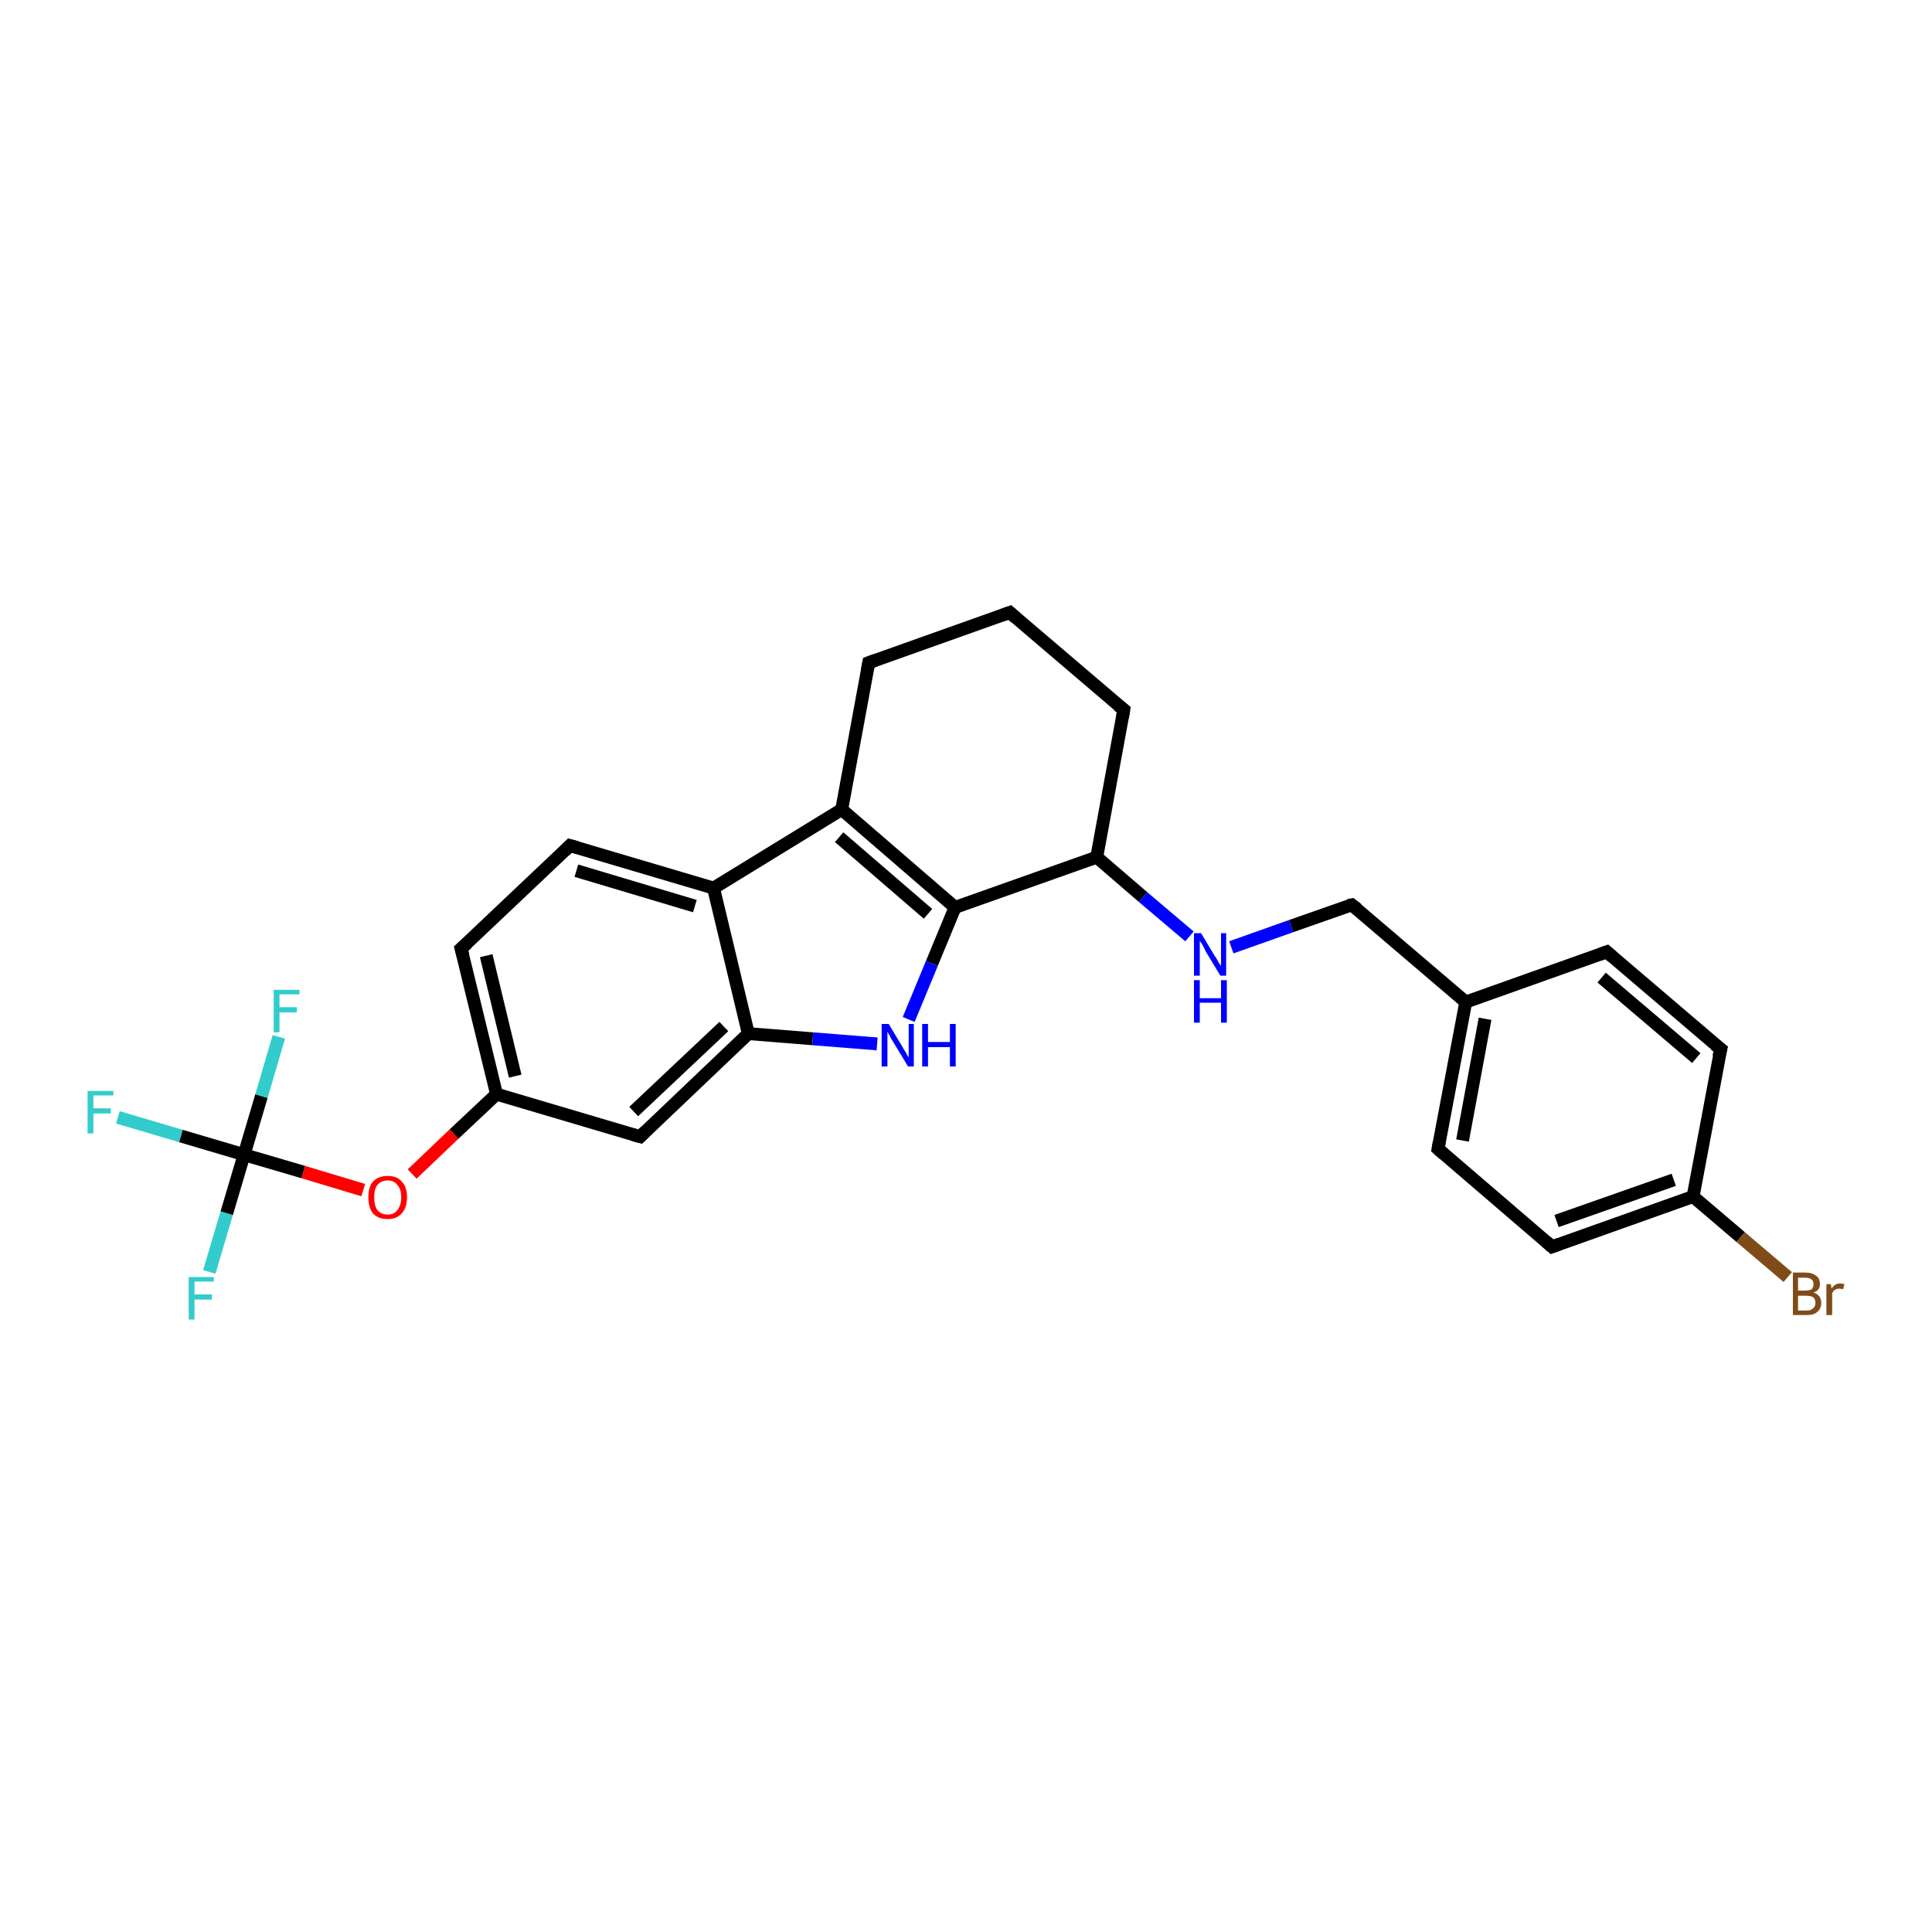 <?xml version='1.0' encoding='iso-8859-1'?>
<svg version='1.1' baseProfile='full'
              xmlns='http://www.w3.org/2000/svg'
                      xmlns:rdkit='http://www.rdkit.org/xml'
                      xmlns:xlink='http://www.w3.org/1999/xlink'
                  xml:space='preserve'
width='300px' height='300px' viewBox='0 0 300 300'>
<!-- END OF HEADER -->
<rect style='opacity:1.0;fill:#FFFFFF;stroke:none' width='300.0' height='300.0' x='0.0' y='0.0'> </rect>
<path class='bond-0 atom-0 atom-1' d='M 18.3,173.5 L 28.1,176.4' style='fill:none;fill-rule:evenodd;stroke:#33CCCC;stroke-width:2.0px;stroke-linecap:butt;stroke-linejoin:miter;stroke-opacity:1' />
<path class='bond-0 atom-0 atom-1' d='M 28.1,176.4 L 37.9,179.3' style='fill:none;fill-rule:evenodd;stroke:#000000;stroke-width:2.0px;stroke-linecap:butt;stroke-linejoin:miter;stroke-opacity:1' />
<path class='bond-1 atom-1 atom-2' d='M 37.9,179.3 L 35.2,188.4' style='fill:none;fill-rule:evenodd;stroke:#000000;stroke-width:2.0px;stroke-linecap:butt;stroke-linejoin:miter;stroke-opacity:1' />
<path class='bond-1 atom-1 atom-2' d='M 35.2,188.4 L 32.5,197.5' style='fill:none;fill-rule:evenodd;stroke:#33CCCC;stroke-width:2.0px;stroke-linecap:butt;stroke-linejoin:miter;stroke-opacity:1' />
<path class='bond-2 atom-1 atom-3' d='M 37.9,179.3 L 40.6,170.2' style='fill:none;fill-rule:evenodd;stroke:#000000;stroke-width:2.0px;stroke-linecap:butt;stroke-linejoin:miter;stroke-opacity:1' />
<path class='bond-2 atom-1 atom-3' d='M 40.6,170.2 L 43.3,161.0' style='fill:none;fill-rule:evenodd;stroke:#33CCCC;stroke-width:2.0px;stroke-linecap:butt;stroke-linejoin:miter;stroke-opacity:1' />
<path class='bond-3 atom-1 atom-4' d='M 37.9,179.3 L 47.1,182.0' style='fill:none;fill-rule:evenodd;stroke:#000000;stroke-width:2.0px;stroke-linecap:butt;stroke-linejoin:miter;stroke-opacity:1' />
<path class='bond-3 atom-1 atom-4' d='M 47.1,182.0 L 56.4,184.8' style='fill:none;fill-rule:evenodd;stroke:#FF0000;stroke-width:2.0px;stroke-linecap:butt;stroke-linejoin:miter;stroke-opacity:1' />
<path class='bond-4 atom-4 atom-5' d='M 64.0,182.3 L 70.5,176.1' style='fill:none;fill-rule:evenodd;stroke:#FF0000;stroke-width:2.0px;stroke-linecap:butt;stroke-linejoin:miter;stroke-opacity:1' />
<path class='bond-4 atom-4 atom-5' d='M 70.5,176.1 L 77.1,169.9' style='fill:none;fill-rule:evenodd;stroke:#000000;stroke-width:2.0px;stroke-linecap:butt;stroke-linejoin:miter;stroke-opacity:1' />
<path class='bond-5 atom-5 atom-6' d='M 77.1,169.9 L 71.6,147.3' style='fill:none;fill-rule:evenodd;stroke:#000000;stroke-width:2.0px;stroke-linecap:butt;stroke-linejoin:miter;stroke-opacity:1' />
<path class='bond-5 atom-5 atom-6' d='M 80.0,167.1 L 75.5,148.4' style='fill:none;fill-rule:evenodd;stroke:#000000;stroke-width:2.0px;stroke-linecap:butt;stroke-linejoin:miter;stroke-opacity:1' />
<path class='bond-6 atom-6 atom-7' d='M 71.6,147.3 L 88.5,131.3' style='fill:none;fill-rule:evenodd;stroke:#000000;stroke-width:2.0px;stroke-linecap:butt;stroke-linejoin:miter;stroke-opacity:1' />
<path class='bond-7 atom-7 atom-8' d='M 88.5,131.3 L 110.8,137.9' style='fill:none;fill-rule:evenodd;stroke:#000000;stroke-width:2.0px;stroke-linecap:butt;stroke-linejoin:miter;stroke-opacity:1' />
<path class='bond-7 atom-7 atom-8' d='M 89.5,135.2 L 107.9,140.7' style='fill:none;fill-rule:evenodd;stroke:#000000;stroke-width:2.0px;stroke-linecap:butt;stroke-linejoin:miter;stroke-opacity:1' />
<path class='bond-8 atom-8 atom-9' d='M 110.8,137.9 L 116.2,160.5' style='fill:none;fill-rule:evenodd;stroke:#000000;stroke-width:2.0px;stroke-linecap:butt;stroke-linejoin:miter;stroke-opacity:1' />
<path class='bond-9 atom-9 atom-10' d='M 116.2,160.5 L 126.2,161.3' style='fill:none;fill-rule:evenodd;stroke:#000000;stroke-width:2.0px;stroke-linecap:butt;stroke-linejoin:miter;stroke-opacity:1' />
<path class='bond-9 atom-9 atom-10' d='M 126.2,161.3 L 136.2,162.1' style='fill:none;fill-rule:evenodd;stroke:#0000FF;stroke-width:2.0px;stroke-linecap:butt;stroke-linejoin:miter;stroke-opacity:1' />
<path class='bond-10 atom-10 atom-11' d='M 141.1,158.3 L 144.7,149.6' style='fill:none;fill-rule:evenodd;stroke:#0000FF;stroke-width:2.0px;stroke-linecap:butt;stroke-linejoin:miter;stroke-opacity:1' />
<path class='bond-10 atom-10 atom-11' d='M 144.7,149.6 L 148.3,140.9' style='fill:none;fill-rule:evenodd;stroke:#000000;stroke-width:2.0px;stroke-linecap:butt;stroke-linejoin:miter;stroke-opacity:1' />
<path class='bond-11 atom-11 atom-12' d='M 148.3,140.9 L 170.3,133.1' style='fill:none;fill-rule:evenodd;stroke:#000000;stroke-width:2.0px;stroke-linecap:butt;stroke-linejoin:miter;stroke-opacity:1' />
<path class='bond-12 atom-12 atom-13' d='M 170.3,133.1 L 174.5,110.2' style='fill:none;fill-rule:evenodd;stroke:#000000;stroke-width:2.0px;stroke-linecap:butt;stroke-linejoin:miter;stroke-opacity:1' />
<path class='bond-13 atom-13 atom-14' d='M 174.5,110.2 L 156.8,95.1' style='fill:none;fill-rule:evenodd;stroke:#000000;stroke-width:2.0px;stroke-linecap:butt;stroke-linejoin:miter;stroke-opacity:1' />
<path class='bond-14 atom-14 atom-15' d='M 156.8,95.1 L 134.9,102.9' style='fill:none;fill-rule:evenodd;stroke:#000000;stroke-width:2.0px;stroke-linecap:butt;stroke-linejoin:miter;stroke-opacity:1' />
<path class='bond-15 atom-15 atom-16' d='M 134.9,102.9 L 130.7,125.7' style='fill:none;fill-rule:evenodd;stroke:#000000;stroke-width:2.0px;stroke-linecap:butt;stroke-linejoin:miter;stroke-opacity:1' />
<path class='bond-16 atom-12 atom-17' d='M 170.3,133.1 L 177.5,139.3' style='fill:none;fill-rule:evenodd;stroke:#000000;stroke-width:2.0px;stroke-linecap:butt;stroke-linejoin:miter;stroke-opacity:1' />
<path class='bond-16 atom-12 atom-17' d='M 177.5,139.3 L 184.7,145.4' style='fill:none;fill-rule:evenodd;stroke:#0000FF;stroke-width:2.0px;stroke-linecap:butt;stroke-linejoin:miter;stroke-opacity:1' />
<path class='bond-17 atom-17 atom-18' d='M 191.2,147.1 L 200.5,143.8' style='fill:none;fill-rule:evenodd;stroke:#0000FF;stroke-width:2.0px;stroke-linecap:butt;stroke-linejoin:miter;stroke-opacity:1' />
<path class='bond-17 atom-17 atom-18' d='M 200.5,143.8 L 209.9,140.5' style='fill:none;fill-rule:evenodd;stroke:#000000;stroke-width:2.0px;stroke-linecap:butt;stroke-linejoin:miter;stroke-opacity:1' />
<path class='bond-18 atom-18 atom-19' d='M 209.9,140.5 L 227.6,155.6' style='fill:none;fill-rule:evenodd;stroke:#000000;stroke-width:2.0px;stroke-linecap:butt;stroke-linejoin:miter;stroke-opacity:1' />
<path class='bond-19 atom-19 atom-20' d='M 227.6,155.6 L 223.3,178.4' style='fill:none;fill-rule:evenodd;stroke:#000000;stroke-width:2.0px;stroke-linecap:butt;stroke-linejoin:miter;stroke-opacity:1' />
<path class='bond-19 atom-19 atom-20' d='M 230.6,158.2 L 227.1,177.1' style='fill:none;fill-rule:evenodd;stroke:#000000;stroke-width:2.0px;stroke-linecap:butt;stroke-linejoin:miter;stroke-opacity:1' />
<path class='bond-20 atom-20 atom-21' d='M 223.3,178.4 L 241.0,193.6' style='fill:none;fill-rule:evenodd;stroke:#000000;stroke-width:2.0px;stroke-linecap:butt;stroke-linejoin:miter;stroke-opacity:1' />
<path class='bond-21 atom-21 atom-22' d='M 241.0,193.6 L 262.9,185.8' style='fill:none;fill-rule:evenodd;stroke:#000000;stroke-width:2.0px;stroke-linecap:butt;stroke-linejoin:miter;stroke-opacity:1' />
<path class='bond-21 atom-21 atom-22' d='M 241.7,189.6 L 259.9,183.2' style='fill:none;fill-rule:evenodd;stroke:#000000;stroke-width:2.0px;stroke-linecap:butt;stroke-linejoin:miter;stroke-opacity:1' />
<path class='bond-22 atom-22 atom-23' d='M 262.9,185.8 L 270.3,192.1' style='fill:none;fill-rule:evenodd;stroke:#000000;stroke-width:2.0px;stroke-linecap:butt;stroke-linejoin:miter;stroke-opacity:1' />
<path class='bond-22 atom-22 atom-23' d='M 270.3,192.1 L 277.6,198.3' style='fill:none;fill-rule:evenodd;stroke:#7F4C19;stroke-width:2.0px;stroke-linecap:butt;stroke-linejoin:miter;stroke-opacity:1' />
<path class='bond-23 atom-22 atom-24' d='M 262.9,185.8 L 267.2,162.9' style='fill:none;fill-rule:evenodd;stroke:#000000;stroke-width:2.0px;stroke-linecap:butt;stroke-linejoin:miter;stroke-opacity:1' />
<path class='bond-24 atom-24 atom-25' d='M 267.2,162.9 L 249.5,147.8' style='fill:none;fill-rule:evenodd;stroke:#000000;stroke-width:2.0px;stroke-linecap:butt;stroke-linejoin:miter;stroke-opacity:1' />
<path class='bond-24 atom-24 atom-25' d='M 263.4,164.3 L 248.7,151.8' style='fill:none;fill-rule:evenodd;stroke:#000000;stroke-width:2.0px;stroke-linecap:butt;stroke-linejoin:miter;stroke-opacity:1' />
<path class='bond-25 atom-9 atom-26' d='M 116.2,160.5 L 99.4,176.5' style='fill:none;fill-rule:evenodd;stroke:#000000;stroke-width:2.0px;stroke-linecap:butt;stroke-linejoin:miter;stroke-opacity:1' />
<path class='bond-25 atom-9 atom-26' d='M 112.4,159.4 L 98.4,172.6' style='fill:none;fill-rule:evenodd;stroke:#000000;stroke-width:2.0px;stroke-linecap:butt;stroke-linejoin:miter;stroke-opacity:1' />
<path class='bond-26 atom-26 atom-5' d='M 99.4,176.5 L 77.1,169.9' style='fill:none;fill-rule:evenodd;stroke:#000000;stroke-width:2.0px;stroke-linecap:butt;stroke-linejoin:miter;stroke-opacity:1' />
<path class='bond-27 atom-16 atom-8' d='M 130.7,125.7 L 110.8,137.9' style='fill:none;fill-rule:evenodd;stroke:#000000;stroke-width:2.0px;stroke-linecap:butt;stroke-linejoin:miter;stroke-opacity:1' />
<path class='bond-28 atom-16 atom-11' d='M 130.7,125.7 L 148.3,140.9' style='fill:none;fill-rule:evenodd;stroke:#000000;stroke-width:2.0px;stroke-linecap:butt;stroke-linejoin:miter;stroke-opacity:1' />
<path class='bond-28 atom-16 atom-11' d='M 130.3,130.0 L 144.1,141.9' style='fill:none;fill-rule:evenodd;stroke:#000000;stroke-width:2.0px;stroke-linecap:butt;stroke-linejoin:miter;stroke-opacity:1' />
<path class='bond-29 atom-25 atom-19' d='M 249.5,147.8 L 227.6,155.6' style='fill:none;fill-rule:evenodd;stroke:#000000;stroke-width:2.0px;stroke-linecap:butt;stroke-linejoin:miter;stroke-opacity:1' />
<path d='M 71.9,148.4 L 71.6,147.3 L 72.5,146.5' style='fill:none;stroke:#000000;stroke-width:2.0px;stroke-linecap:butt;stroke-linejoin:miter;stroke-opacity:1;' />
<path d='M 87.7,132.1 L 88.5,131.3 L 89.6,131.6' style='fill:none;stroke:#000000;stroke-width:2.0px;stroke-linecap:butt;stroke-linejoin:miter;stroke-opacity:1;' />
<path d='M 174.3,111.4 L 174.5,110.2 L 173.6,109.5' style='fill:none;stroke:#000000;stroke-width:2.0px;stroke-linecap:butt;stroke-linejoin:miter;stroke-opacity:1;' />
<path d='M 157.7,95.9 L 156.8,95.1 L 155.7,95.5' style='fill:none;stroke:#000000;stroke-width:2.0px;stroke-linecap:butt;stroke-linejoin:miter;stroke-opacity:1;' />
<path d='M 136.0,102.5 L 134.9,102.9 L 134.7,104.0' style='fill:none;stroke:#000000;stroke-width:2.0px;stroke-linecap:butt;stroke-linejoin:miter;stroke-opacity:1;' />
<path d='M 209.4,140.6 L 209.9,140.5 L 210.8,141.2' style='fill:none;stroke:#000000;stroke-width:2.0px;stroke-linecap:butt;stroke-linejoin:miter;stroke-opacity:1;' />
<path d='M 223.5,177.3 L 223.3,178.4 L 224.2,179.2' style='fill:none;stroke:#000000;stroke-width:2.0px;stroke-linecap:butt;stroke-linejoin:miter;stroke-opacity:1;' />
<path d='M 240.1,192.8 L 241.0,193.6 L 242.1,193.2' style='fill:none;stroke:#000000;stroke-width:2.0px;stroke-linecap:butt;stroke-linejoin:miter;stroke-opacity:1;' />
<path d='M 266.9,164.1 L 267.2,162.9 L 266.3,162.2' style='fill:none;stroke:#000000;stroke-width:2.0px;stroke-linecap:butt;stroke-linejoin:miter;stroke-opacity:1;' />
<path d='M 250.4,148.6 L 249.5,147.8 L 248.4,148.2' style='fill:none;stroke:#000000;stroke-width:2.0px;stroke-linecap:butt;stroke-linejoin:miter;stroke-opacity:1;' />
<path d='M 100.2,175.7 L 99.4,176.5 L 98.3,176.2' style='fill:none;stroke:#000000;stroke-width:2.0px;stroke-linecap:butt;stroke-linejoin:miter;stroke-opacity:1;' />
<path class='atom-0' d='M 13.6 169.4
L 17.6 169.4
L 17.6 170.1
L 14.5 170.1
L 14.5 172.1
L 17.2 172.1
L 17.2 172.9
L 14.5 172.9
L 14.5 176.0
L 13.6 176.0
L 13.6 169.4
' fill='#33CCCC'/>
<path class='atom-2' d='M 29.3 198.3
L 33.2 198.3
L 33.2 199.0
L 30.2 199.0
L 30.2 201.0
L 32.9 201.0
L 32.9 201.8
L 30.2 201.8
L 30.2 204.9
L 29.3 204.9
L 29.3 198.3
' fill='#33CCCC'/>
<path class='atom-3' d='M 42.5 153.7
L 46.5 153.7
L 46.5 154.4
L 43.4 154.4
L 43.4 156.4
L 46.1 156.4
L 46.1 157.2
L 43.4 157.2
L 43.4 160.3
L 42.5 160.3
L 42.5 153.7
' fill='#33CCCC'/>
<path class='atom-4' d='M 57.2 185.9
Q 57.2 184.3, 57.9 183.5
Q 58.7 182.6, 60.2 182.6
Q 61.7 182.6, 62.4 183.5
Q 63.2 184.3, 63.2 185.9
Q 63.2 187.5, 62.4 188.4
Q 61.6 189.3, 60.2 189.3
Q 58.7 189.3, 57.9 188.4
Q 57.2 187.5, 57.2 185.9
M 60.2 188.6
Q 61.2 188.6, 61.7 187.9
Q 62.3 187.2, 62.3 185.9
Q 62.3 184.6, 61.7 184.0
Q 61.2 183.3, 60.2 183.3
Q 59.2 183.3, 58.6 184.0
Q 58.1 184.6, 58.1 185.9
Q 58.1 187.2, 58.6 187.9
Q 59.2 188.6, 60.2 188.6
' fill='#FF0000'/>
<path class='atom-10' d='M 138.0 159.0
L 140.1 162.5
Q 140.3 162.9, 140.7 163.5
Q 141.0 164.1, 141.1 164.2
L 141.1 159.0
L 141.9 159.0
L 141.9 165.6
L 141.0 165.6
L 138.7 161.8
Q 138.4 161.4, 138.2 160.9
Q 137.9 160.4, 137.8 160.2
L 137.8 165.6
L 136.9 165.6
L 136.9 159.0
L 138.0 159.0
' fill='#0000FF'/>
<path class='atom-10' d='M 143.2 159.0
L 144.1 159.0
L 144.1 161.8
L 147.5 161.8
L 147.5 159.0
L 148.4 159.0
L 148.4 165.6
L 147.5 165.6
L 147.5 162.6
L 144.1 162.6
L 144.1 165.6
L 143.2 165.6
L 143.2 159.0
' fill='#0000FF'/>
<path class='atom-17' d='M 186.5 144.9
L 188.6 148.4
Q 188.9 148.8, 189.2 149.4
Q 189.6 150.0, 189.6 150.0
L 189.6 144.9
L 190.4 144.9
L 190.4 151.5
L 189.5 151.5
L 187.2 147.7
Q 187.0 147.2, 186.7 146.7
Q 186.4 146.2, 186.3 146.1
L 186.3 151.5
L 185.4 151.5
L 185.4 144.9
L 186.5 144.9
' fill='#0000FF'/>
<path class='atom-17' d='M 185.4 152.2
L 186.3 152.2
L 186.3 155.0
L 189.6 155.0
L 189.6 152.2
L 190.5 152.2
L 190.5 158.8
L 189.6 158.8
L 189.6 155.7
L 186.3 155.7
L 186.3 158.8
L 185.4 158.8
L 185.4 152.2
' fill='#0000FF'/>
<path class='atom-23' d='M 281.6 200.7
Q 282.2 200.9, 282.5 201.3
Q 282.8 201.7, 282.8 202.3
Q 282.8 203.2, 282.2 203.7
Q 281.7 204.2, 280.6 204.2
L 278.4 204.2
L 278.4 197.6
L 280.3 197.6
Q 281.4 197.6, 282.0 198.1
Q 282.6 198.5, 282.6 199.4
Q 282.6 200.4, 281.6 200.7
M 279.2 198.4
L 279.2 200.4
L 280.3 200.4
Q 281.0 200.4, 281.3 200.2
Q 281.6 199.9, 281.6 199.4
Q 281.6 198.4, 280.3 198.4
L 279.2 198.4
M 280.6 203.5
Q 281.2 203.5, 281.6 203.1
Q 281.9 202.8, 281.9 202.3
Q 281.9 201.7, 281.5 201.4
Q 281.1 201.2, 280.4 201.2
L 279.2 201.2
L 279.2 203.5
L 280.6 203.5
' fill='#7F4C19'/>
<path class='atom-23' d='M 284.3 199.4
L 284.4 200.1
Q 284.9 199.3, 285.7 199.3
Q 286.0 199.3, 286.4 199.4
L 286.2 200.2
Q 285.8 200.1, 285.6 200.1
Q 285.2 200.1, 284.9 200.3
Q 284.7 200.4, 284.5 200.8
L 284.5 204.2
L 283.6 204.2
L 283.6 199.4
L 284.3 199.4
' fill='#7F4C19'/>
</svg>
